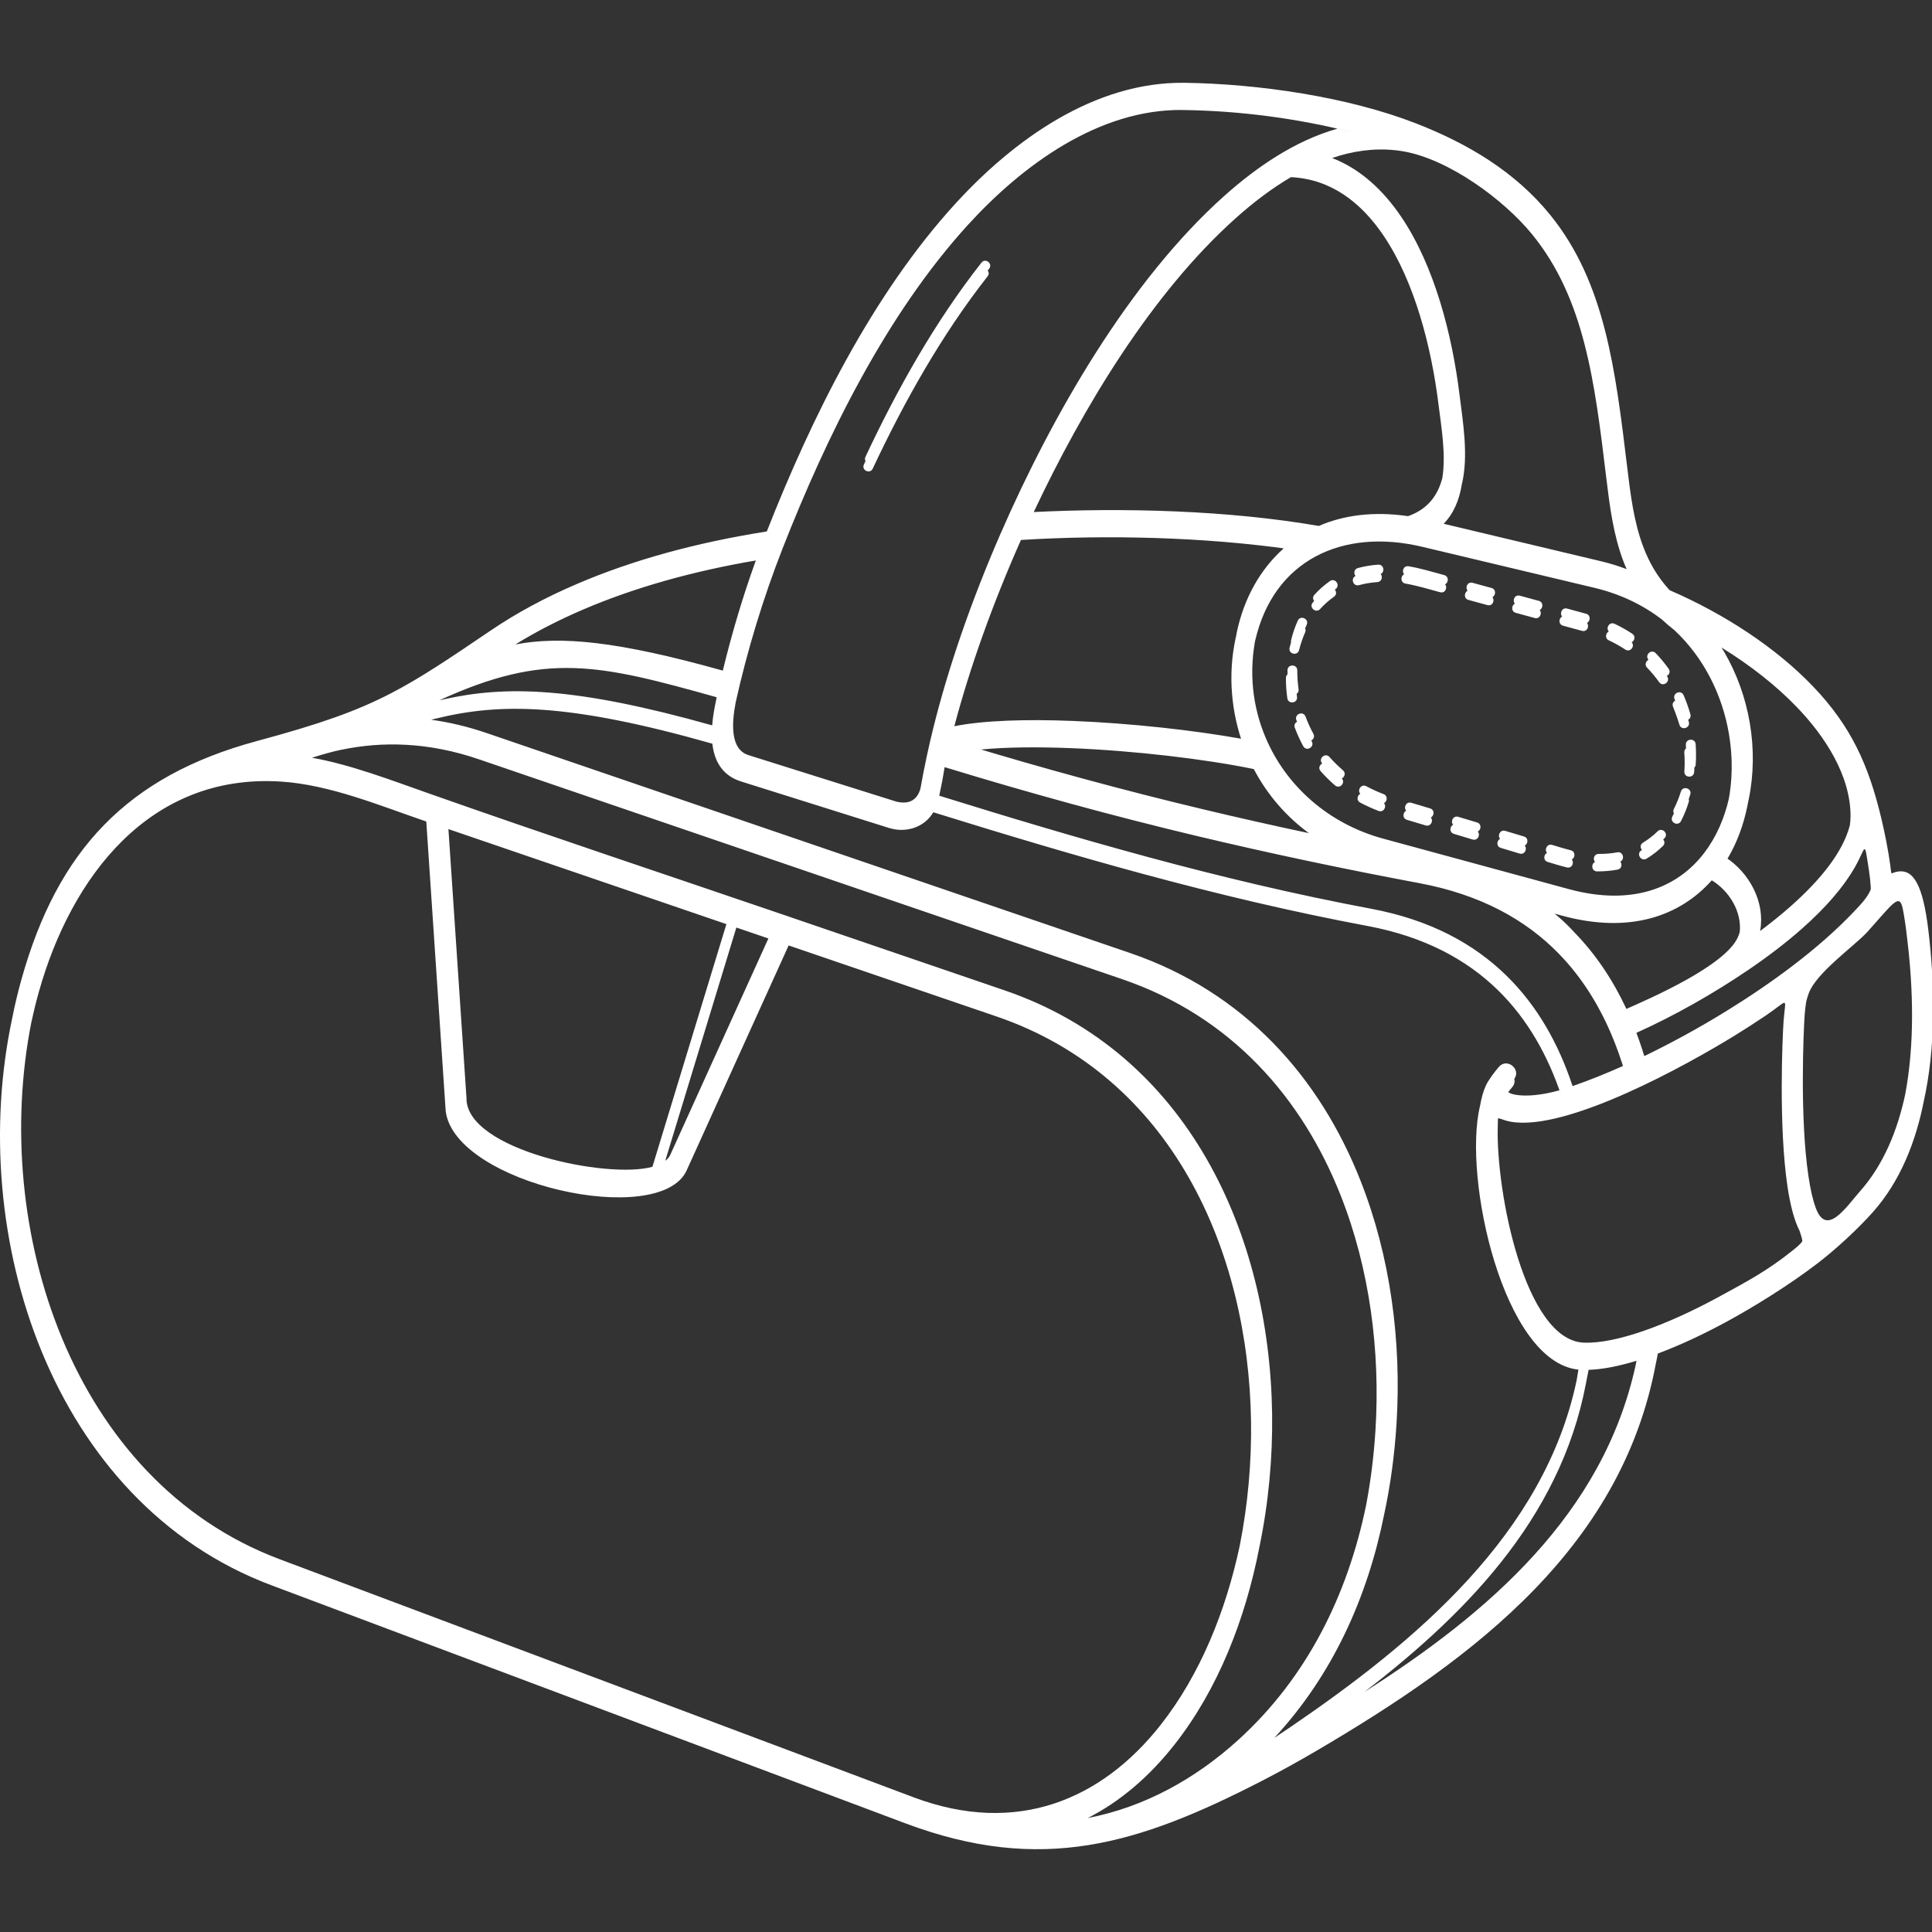 <svg xmlns="http://www.w3.org/2000/svg" width="56" height="56" viewBox="0 0 56 56">
    <rect x="0" y="0" width="56" height="56" fill="#333333" stroke="none"/>
    <path fill="#FFF" d="M34.337 2.4c2.134.03 4.725.404 6.71 1.178 1.493.582 2.874 1.397 3.897 2.664 1.577 1.954 1.878 4.456 2.223 7.314.091.763.189 1.561.46 2.284.17.453.41.877.766 1.266 1.618.7 3.092 1.679 4.152 2.783 1.11 1.157 1.617 2.288 1.984 3.823.111.464.202.94.26 1.353.051.368-.016.225.242.194.427-.051.705.376.865 1.716.168 1.41.225 3.098-.076 4.663l-.038.184-.008.038c-.235 1.222-.689 2.37-1.478 3.263-.447.505-1.092 1.096-1.622 1.502-.833.637-1.847 1.26-2.61 1.676-.683.372-1.369.692-2.012.933l.039-.22c-.03.185-.064.367-.102.548l.057-.326c-.9 5.544-5.302 8.82-9.885 11.51-.516.303-1.048.598-1.589.876-3.58 1.842-6.388 2.709-10.335 1.226L7.86 45.947C1.488 43.554-.99 35.796.354 29.512c.075-.383.166-.761.27-1.132 1.047-3.733 3.063-5.883 6.813-6.898l.01-.003c1.82-.49 2.88-.862 3.894-1.388.851-.442 1.67-.993 2.877-1.812.748-.508 1.59-.963 2.521-1.36 1.584-.678 3.424-1.19 5.487-1.514 1.3-3.303 3.052-6.857 5.461-9.496 1.69-1.852 4.037-3.545 6.65-3.509zM9.902 21.73c-.293.06-.576.145-.86.233 1.126.2 2.29.65 3.373 1.03 3.46 1.22 6.952 2.38 10.424 3.566l.01.004 6.267 2.142c5.352 1.83 7.684 7.105 7.757 12.28.017 1.25-.1 2.568-.37 3.863-.404 2.082-1.199 4.117-2.456 5.716-.72.916-1.565 1.65-2.52 2.133 1.636-.314 3.113-1.13 4.358-2.258 2.01-1.823 3.177-4.22 3.71-6.798.137-.715.227-1.443.273-2.176.145-2.303-.167-4.692-1.01-6.82-1.115-2.821-3.168-5.182-6.33-6.263L13.886 22.01c-.746-.255-1.448-.385-2.11-.421-.663-.037-1.287.02-1.874.142zm-8.777 7.025c-.08.284-.151.573-.214.865-1.187 5.974 1.165 13.31 7.193 15.574l18.378 6.902c2.993 1.124 5.458.066 7.164-2.104 1.142-1.454 1.884-3.292 2.288-5.186.24-1.208.344-2.433.328-3.592-.07-4.96-2.287-10.01-7.373-11.75l-6.03-2.06-2.957 6.522v.002c-.784 1.697-6.7.387-6.982-1.711l-.01-.135-.554-8.27c-1.348-.46-2.794-1.068-4.217-1.158-3.812-.242-6.081 2.776-7.014 6.1zm11.503-7.925l-.13.032c.519.071 1.057.197 1.615.388l18.642 6.373c3.34 1.142 5.504 3.625 6.677 6.591.871 2.2 1.195 4.669 1.047 7.048-.055.893-.173 1.777-.36 2.642-.483 2.4-1.495 4.651-3.186 6.473l-.472.3c.321-.2.636-.407.944-.618 3.625-2.473 7.365-5.594 8.296-10.058l.05-.302c-2.179-.221-3.355-5.564-2.853-7.637.04-.232.096-.434.17-.596.077-.166.258-.403.377-.541.235-.276.65.066.448.345.02.077.006.165-.063.245-.044.051-.082.097-.112.138.034.034.104.06.217.08.311.054.769.01 1.265-.13l.067.19c-.39-1.18-.98-2.24-1.839-3.083-.92-.903-2.153-1.564-3.789-1.87-2.202-.413-4.354-.927-6.482-1.502-2.048-.553-4.076-1.164-6.105-1.794-.258.44-.785.602-1.264.461l-4.305-1.353c-.562-.176-.78-.61-.835-1.096-4.186-1.188-6.169-1.183-8.02-.726zm34.807 18.613c-.514.156-.987.25-1.391.263l.038-.222c-.03.191-.063.38-.102.566l.057-.344c-.62 4.061-3.375 6.94-6.486 9.334 3.597-2.292 6.913-5.15 7.857-9.461.01-.045.018-.09.027-.136zm3.729-9.995c-.29.195-.586.385-.885.57-1.348.83-4.85 2.783-6.487 2.496-.225-.04-.326-.116-.374-.093l-.005.24c-.052 1.906.792 6.185 2.491 6.256.937.039 2.433-.518 3.934-1.336.812-.442 1.383-.747 2.088-1.308.159-.126.261-.211.316-.298-.008-.077-.036-.172-.08-.297-.16-.313-.273-.763-.35-1.28-.261-1.74-.148-4.334-.114-4.8.054-.732.182-.632-.534-.15zm3.531-3.075c-.227.247-.489.556-.579.651-.406.429-1.468 1.173-1.689 1.768-.028.077-.052.157-.073.24-.02.125-.035.253-.045.385-.033.454-.144 2.987.11 4.676.054.367.125.688.216.93.313.838.885-.048 1.282-.497.675-.764 1.082-1.75 1.308-2.812l-.008.04c.289-1.498.233-3.126.07-4.49-.037-.31-.044-.379-.072-.561-.097-.617-.112-.773-.52-.33zm-41.697-2.34l.523 7.789v.019c.002 1.49 4.091 2.345 5.39 1.979l2.144-7.034-8.057-2.754zm8.346 2.852l-2.061 6.76.044-.035c.045-.042.08-.088.103-.14l2.842-6.268-.928-.317zm6.037-4.65l.042-.222c-.054.253-.091.554-.152.824-.015.077-.03.154-.047.228l-.013-.005c2.015.626 4.029 1.232 6.065 1.782 2.123.574 4.27 1.086 6.46 1.497 1.696.317 2.977 1.005 3.936 1.947.895.878 1.506 1.975 1.91 3.195.463-.16.954-.357 1.459-.582l.056.177c-.114-.385-.247-.757-.4-1.116l-.007-.014-.002-.006c-.372-.862-.865-1.642-1.509-2.301-.964-.988-2.275-1.71-4.036-2.04-2.178-.408-4.321-.86-6.441-1.365-2.467-.588-4.897-1.257-7.321-1.998zm26.4 2.873c-.352.623-.895 1.23-1.536 1.797-.478.425-1.012.829-1.56 1.202-1.023.695-2.132 1.325-3.254 1.831l-.065-.173c.109.276.207.558.295.846.783-.378 1.587-.817 2.365-1.297 1.288-.793 2.67-1.79 3.725-2.903.228-.24.397-.43.474-.633.002-.023.001-.047 0-.072-.009-.15-.028-.322-.057-.509-.137-.885-.077-.638-.388-.089zm-4.164.408c-.924 1.04-2.381 1.558-4.336 1.026l-.221-.06c.045.036.091.075.14.117.151.132.295.273.43.422.633.648 1.128 1.399 1.512 2.223.689-.305 2.858-1.245 3.23-2.076.022-.049.04-.098.055-.147.065-.593-.301-1.193-.81-1.505zm.281-6.747l.074.12c.377.644.625 1.351.747 2.066.126.745.116 1.5-.029 2.202l-.022.105-.023.117c-.111.544-.302 1.056-.572 1.51l-.065-.046c.7.454 1.163 1.304 1.01 2.143.313-.234.615-.477.897-.727.843-.747 1.5-1.551 1.703-2.332.014-.091.021-.182.021-.272 0-1.192-.76-2.331-1.548-3.15-.606-.632-1.355-1.22-2.193-1.736zm-13.517-.195l.032-.166c-.228 1.05-.11 2.082.279 2.99.591 1.383 1.812 2.478 3.398 2.91l5.385 1.464c1.832.498 3.15-.036 3.923-1.05.341-.446.58-.985.714-1.571l-.022.115c.13-.634.14-1.318.024-1.995-.188-1.107-.71-2.192-1.582-3.007-.128-.1-.247-.2-.358-.305-.54-.416-1.191-.737-1.956-.92l-4.99-1.189c-2.318-.552-4.312.386-4.847 2.724zm10.495 6.131c.18-.036.241.24.056.279l.031-.013c.062.073.05.209-.076.235-.192.037-.397.052-.593.052-.162 0-.186-.217-.062-.272-.067-.079-.033-.234.106-.234.18 0 .36-.012.538-.047zm-1.936-.221l.05.006c.178.054.357.11.538.155.144.035.134.218.03.268.078.088.01.265-.14.23-.187-.045-.37-.103-.555-.158-.14-.043-.12-.215-.022-.265-.084-.09 0-.274.149-.23zm3.105-.386c.131-.132.333.067.2.2l-.036.036c.043.048.053.125-.008.187-.145.142-.3.262-.474.368-.159.096-.31-.143-.15-.242l.016-.01c-.052-.059-.06-.157.03-.212.154-.094.293-.2.422-.327zm-4.466-.021l.05.006.544.163c.141.043.12.215.022.265.084.092 0 .274-.148.23l-.544-.164c-.141-.042-.12-.214-.022-.264-.085-.092 0-.274.148-.23zm-1.361-.408l.05.007.544.163c.142.043.12.216.021.265.086.09.001.273-.147.23l-.544-.164c-.141-.043-.12-.214-.022-.265-.085-.091 0-.273.148-.23zm-13.779-1.944l-.505-.15c2.297.695 4.61 1.328 6.944 1.884 1.02.244 2.041.474 3.065.691l.068.051c-.732-.519-1.286-1.18-1.669-1.909-1.403-.29-3.455-.533-5.307-.607-.965-.038-1.871-.03-2.596.04zm12.418 1.537l.05.007.545.163c.14.043.12.214.021.265.085.091 0 .273-.148.229l-.544-.163c-.142-.043-.12-.216-.021-.266-.086-.09-.001-.273.147-.228zm7.864-.317c.053-.177.326-.1.273.081l-.046.139c.01.023.01.052 0 .083-.057.19-.132.374-.222.55-.085.167-.337.039-.253-.128l.046-.094c-.022-.035-.025-.08-.001-.128.084-.164.148-.327.203-.503zm-9.167-.172l.049.016c.163.088.327.162.5.228.132.05.108.214.012.263.088.094-.006.281-.157.225-.184-.07-.36-.15-.533-.242-.117-.062-.085-.208.004-.255-.096-.102.024-.297.174-.219zM34.286 3.188c-2.435-.033-4.653 1.603-6.225 3.325-2.37 2.598-4.1 6.129-5.376 9.381-.564 1.438-1.031 2.975-1.362 4.47-.113.596-.164 1.356.373 1.524l4.291 1.349c.371.087.602-.052.693-.382l.001-.006.078-.419.032-.161-.088.482c.093-.544.21-1.085.342-1.62.434-1.76 1.108-3.716 1.957-5.663 1.486-3.405 3.721-7.32 6.483-9.788.932-.833 2.056-1.607 3.283-1.95l.45.109c-1.602-.408-3.282-.628-4.932-.65zm4.038 18.942c-.124-.14.088-.327.212-.188.121.138.25.265.389.384.092.077.049.197-.032.239.115.118-.055.318-.196.201-.147-.125-.29-.268-.418-.414-.074-.082-.03-.182.045-.22zm10.541-.538c-.014-.184.268-.21.284-.022.014.195.015.393.002.588-.003.039-.017.069-.039.09l-.006.132c-.012.184-.295.172-.284-.018.012-.181.012-.366-.002-.548-.004-.053.017-.093.049-.119zm-11.29-.721c-.063-.174.2-.276.267-.1.065.173.138.337.227.498.045.083.003.16-.06.193l.014.03c.09.162-.157.302-.248.137-.095-.174-.174-.35-.244-.536-.03-.079.009-.143.065-.173zm-7.982-5.22c-.82 1.845-1.484 3.706-1.932 5.402h-.013c.846-.173 2.1-.21 3.454-.156 1.664.066 3.487.267 4.874.516l.082.246c-.375-.997-.47-2.107-.245-3.149l.014-.063.031-.159c.2-.92.65-1.771 1.352-2.394l.194.027c-2.497-.354-5.299-.425-7.81-.27zm18.947 4.615c-.075-.17.182-.288.26-.116.076.179.145.367.197.554.02.074-.013.13-.064.16l.019.062c.05.179-.222.26-.274.078-.048-.175-.183-.516-.183-.516-.035-.08.003-.148.061-.18l-.016-.042zm-35.808.034l.12-.027c1.804-.406 3.802-.37 7.791.752.02-.267.07-.528.118-.752l.012-.063c-3.406-.953-4.943-1.331-8.041.09zm24.852-.19l.01.088c.028.186-.252.226-.28.042-.029-.193-.041-.393-.041-.588 0-.047.019-.083.047-.106l-.002-.116c0-.185.284-.188.284.001 0 .185.013.363.038.545.009.062-.017.108-.056.135zm10.2-.984c-.122-.133.075-.328.206-.195.136.14.263.294.376.453.06.084.017.174-.054.21l.01.012c.107.15-.119.32-.23.167-.106-.148-.224-.29-.35-.42-.078-.08-.037-.185.037-.226zm-25.876-2.88l.038-.007c-1.883.318-3.57.799-5.03 1.423-.715.306-1.376.646-1.978 1.018 1.32-.251 2.951-.1 6.013.758.264-1.084.578-2.144.957-3.192zm15.708 1.746c.075-.17.335-.058.26.115-.019.041-.033.076-.047.11.018.03.02.07.001.112-.076.174-.13.336-.175.513-.045.183-.32.114-.276-.067.013-.054.028-.107.043-.16-.004-.018-.004-.04.002-.063.048-.192.11-.38.192-.56zm9.133.075l.05.014c.176.083.35.18.513.288.106.07.068.203-.018.248.106.108-.037.306-.183.211-.151-.1-.313-.19-.477-.267-.124-.057-.094-.21-.003-.257-.093-.1.017-.291.167-.223zm-1.38-.432l.056.005.549.15c.14.038.127.217.024.267.08.09.007.269-.144.229l-.548-.15c-.14-.038-.127-.216-.026-.266-.08-.09-.006-.27.145-.23zm-1.371-.373l.057.005.548.149c.14.038.127.218.025.267.08.09.007.27-.145.23l-.548-.15c-.14-.038-.127-.218-.025-.267-.08-.09-.007-.27.145-.23zm-5.45-.42c.153-.105.316.126.162.234l-.02.014c.05.058.057.15-.025.208-.148.105-.278.218-.4.354-.122.138-.337-.047-.212-.189l.04-.043c-.04-.046-.05-.117.005-.179.135-.15.284-.28.45-.398zm4.08.046l.056.005.548.15c.14.038.127.217.025.267.08.09.007.27-.144.229l-.549-.15c-.14-.038-.127-.217-.024-.267-.08-.09-.007-.269.144-.229zm-1.8-.475c.35.06.69.163 1.034.256.14.039.127.219.024.268.08.09.007.269-.144.229-.333-.091-.662-.191-1.002-.25-.15-.024-.15-.218-.041-.27-.074-.084-.02-.255.13-.233zm-.882-.046c.185-.014.211.266.023.283l.05-.014c.064.078.04.224-.095.236-.183.014-.356.04-.533.089-.18.049-.257-.224-.076-.274l-.022.01c-.06-.07-.052-.199.067-.232.195-.053.385-.083.586-.098zm-1.134-11.85l-.2.063c.818.317 1.478.928 2.005 1.707.965 1.427 1.475 3.423 1.688 5.154.095.771.27 1.776.065 2.607-.07.43-.226.825-.524 1.134l4.548 1.083c.264.063.516.14.756.232-.036-.077-.068-.157-.099-.238-.29-.772-.395-1.6-.493-2.414-.334-2.771-.626-5.193-2.158-7.064-.822-1.004-2.414-2.17-3.729-2.395-.612-.104-1.234-.053-1.859.13zm-1.394.618c-.538.316-1.073.717-1.6 1.189-2.442 2.182-4.442 5.518-5.855 8.519l-.06.002c2.657-.136 5.702-.054 8.323.4.716-.311 1.581-.431 2.587-.284.58-.203.867-.613.994-1.106.11-.688-.033-1.494-.11-2.123-.205-1.66-.688-3.563-1.596-4.905-.653-.966-1.529-1.637-2.683-1.692zm-8.747 2.653l-.042.054c.035.045.043.11-.003.168-1.331 1.695-2.415 3.626-3.329 5.573-.078.169-.335.05-.256-.12l.046-.098c-.019-.034-.023-.077-.001-.124.923-1.966 2.018-3.917 3.362-5.628.115-.147.338.029.223.175z"/>
</svg>
